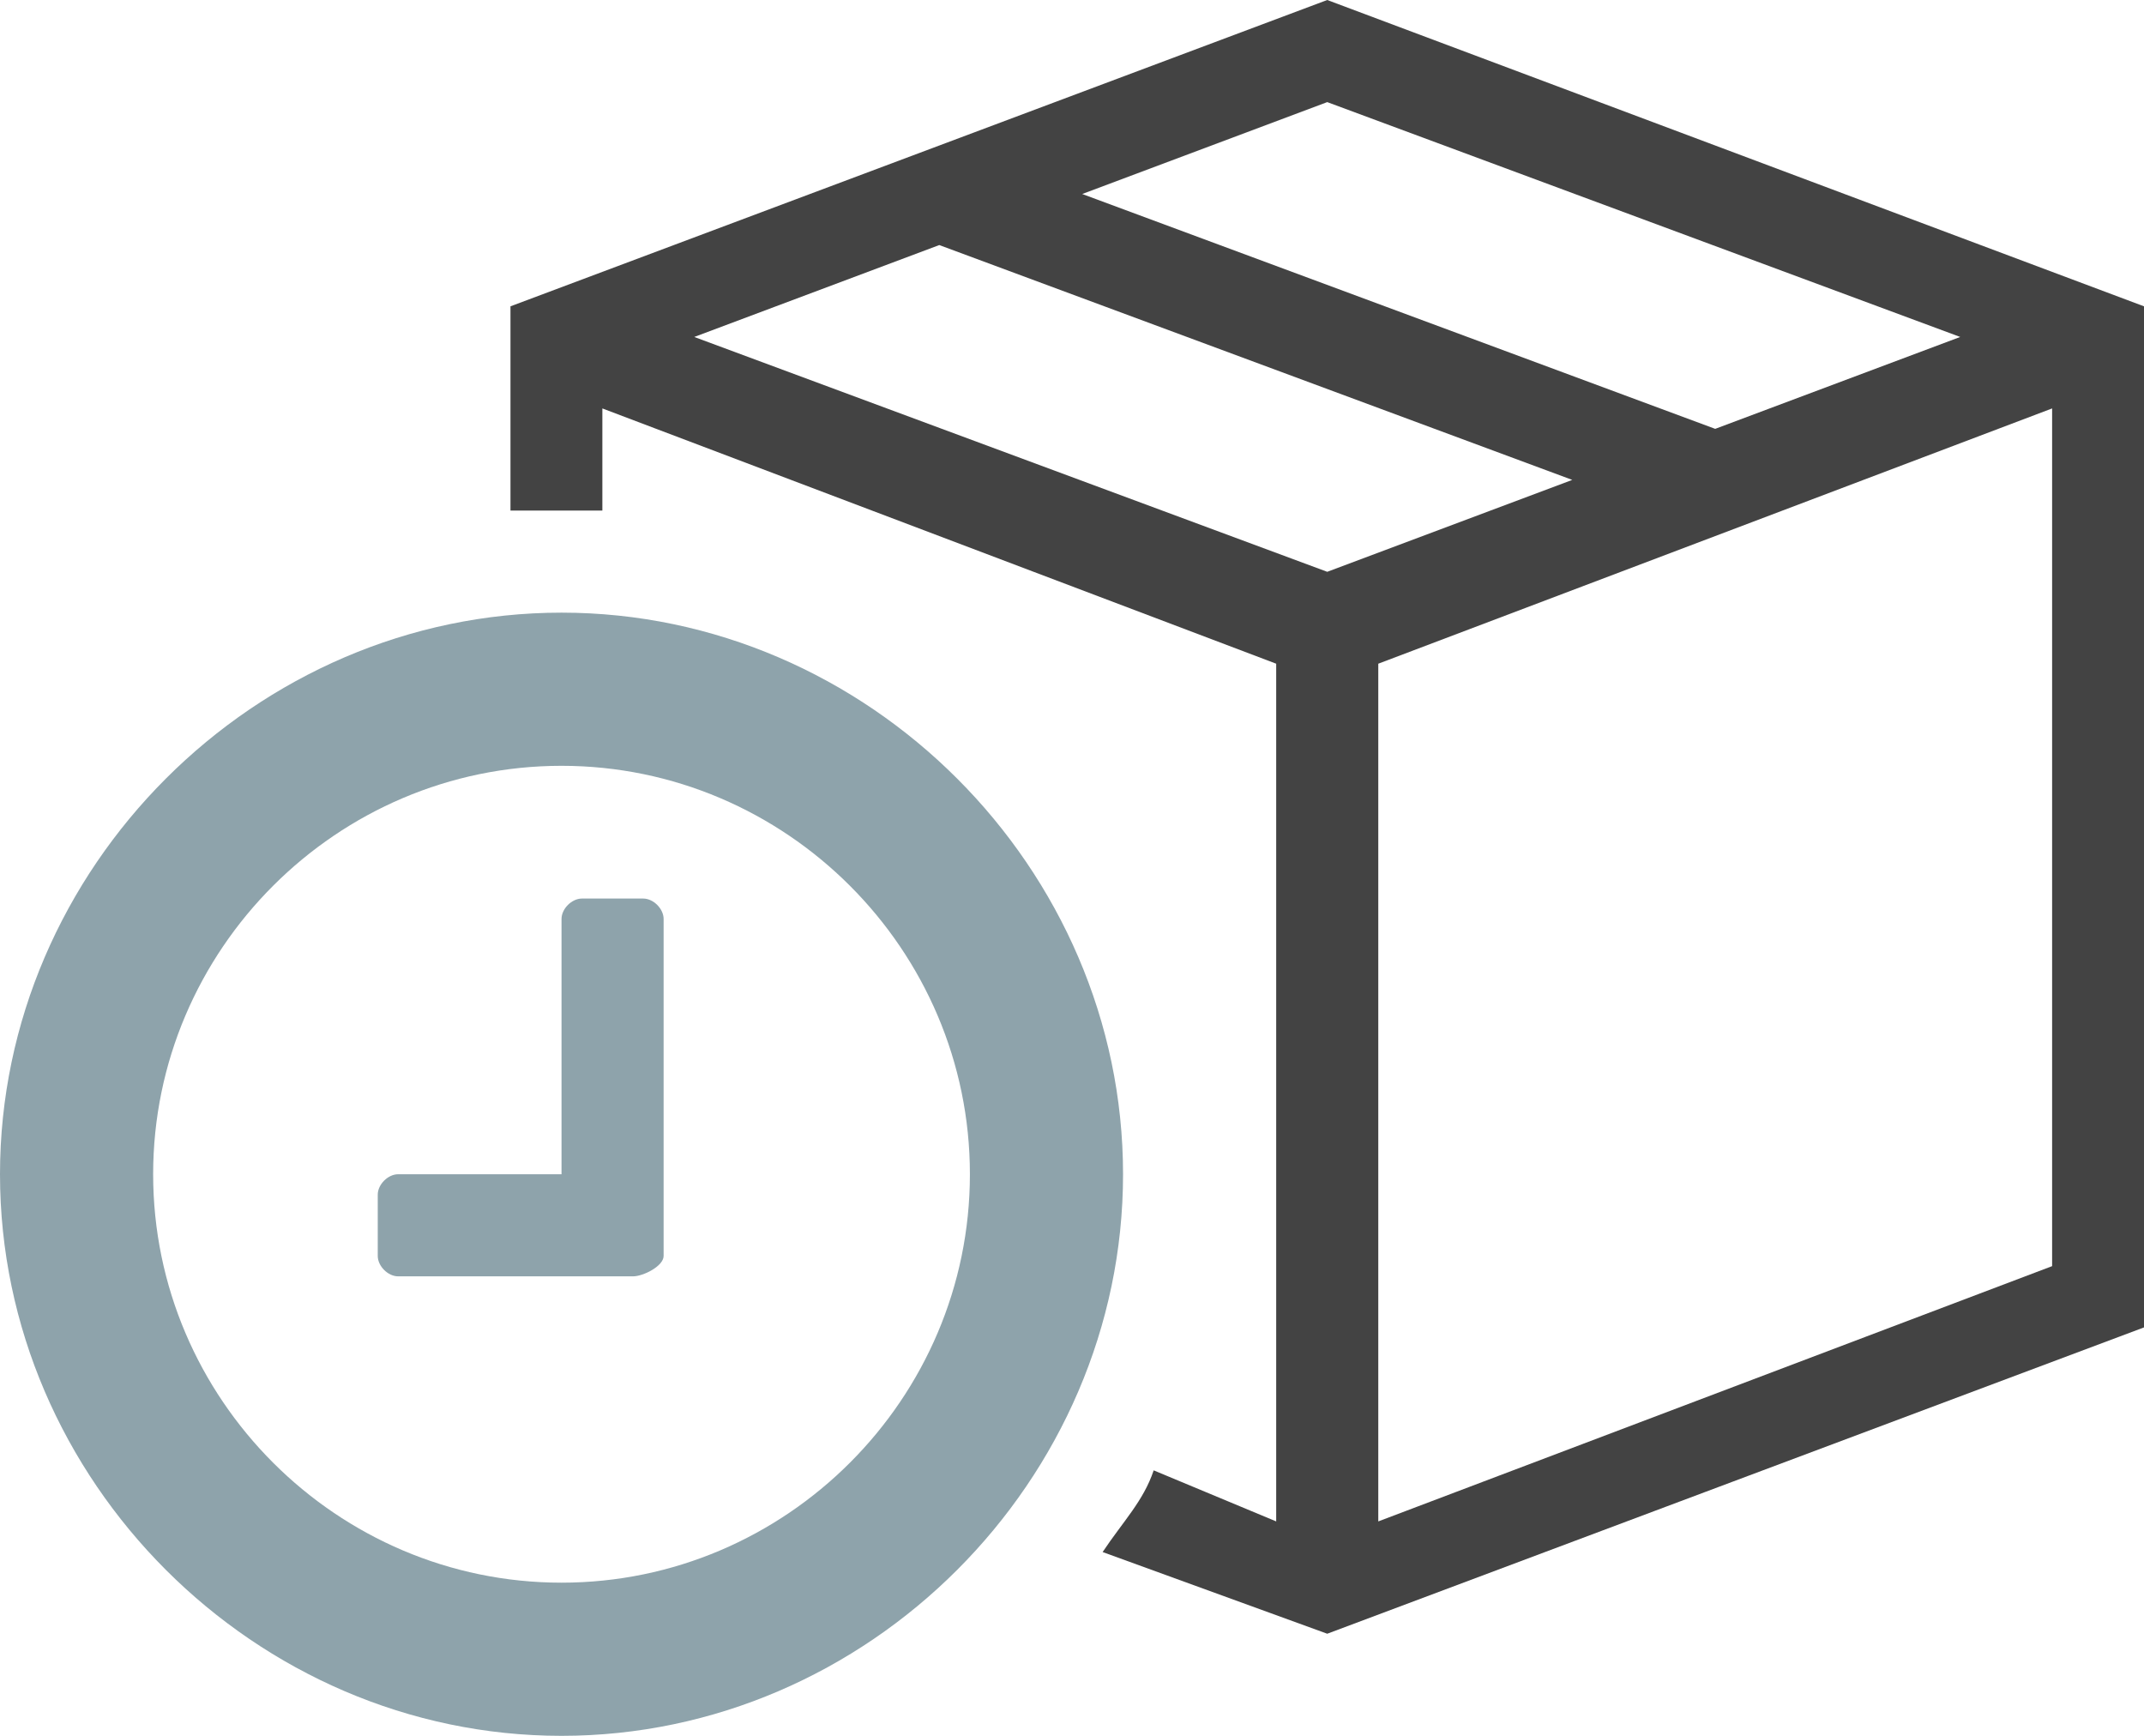 <?xml version="1.0" encoding="utf-8"?>
<!-- Generator: Adobe Illustrator 17.1.0, SVG Export Plug-In . SVG Version: 6.00 Build 0)  -->
<!DOCTYPE svg PUBLIC "-//W3C//DTD SVG 1.1//EN" "http://www.w3.org/Graphics/SVG/1.1/DTD/svg11.dtd">
<svg version="1.1" id="Layer_1" xmlns="http://www.w3.org/2000/svg" xmlns:xlink="http://www.w3.org/1999/xlink" x="0px" y="0px"
	 viewBox="0 0 21 17" enable-background="new 0 0 21 17" xml:space="preserve">
<path fill="#434343" d="M13,0L5,3v2c0.2,0,0.3,0,0.5,0c0.2,0,0.3,0,0.4,0V4l6.6,2.5v8.4l-1.2-0.5c-0.1,0.3-0.3,0.5-0.5,0.8L13,16
	l8-3V3L13,0z M13,1l6.2,2.3l-2.4,0.9l-6.2-2.3L13,1z M6.8,3.3l2.4-0.9l6.2,2.3L13,5.6L6.8,3.3z M20.1,12.4l-6.6,2.5V6.5L20.1,4V12.4
	z"/>
<path fill="#8EA3AB" d="M5.5,17c-3,0-5.5-2.5-5.5-5.5S2.5,6,5.5,6S11,8.5,11,11.5S8.5,17,5.5,17z M5.5,7.5c-2.2,0-4,1.8-4,4
	s1.8,4,4,4s4-1.8,4-4S7.7,7.5,5.5,7.5z M6.5,12.3c0,0.1-0.2,0.2-0.3,0.2H3.9c-0.1,0-0.2-0.1-0.2-0.2l0-0.6c0-0.1,0.1-0.2,0.2-0.2
	h1.6V9c0-0.1,0.1-0.2,0.2-0.2h0.6c0.1,0,0.2,0.1,0.2,0.2V12.3z"/>
</svg>
